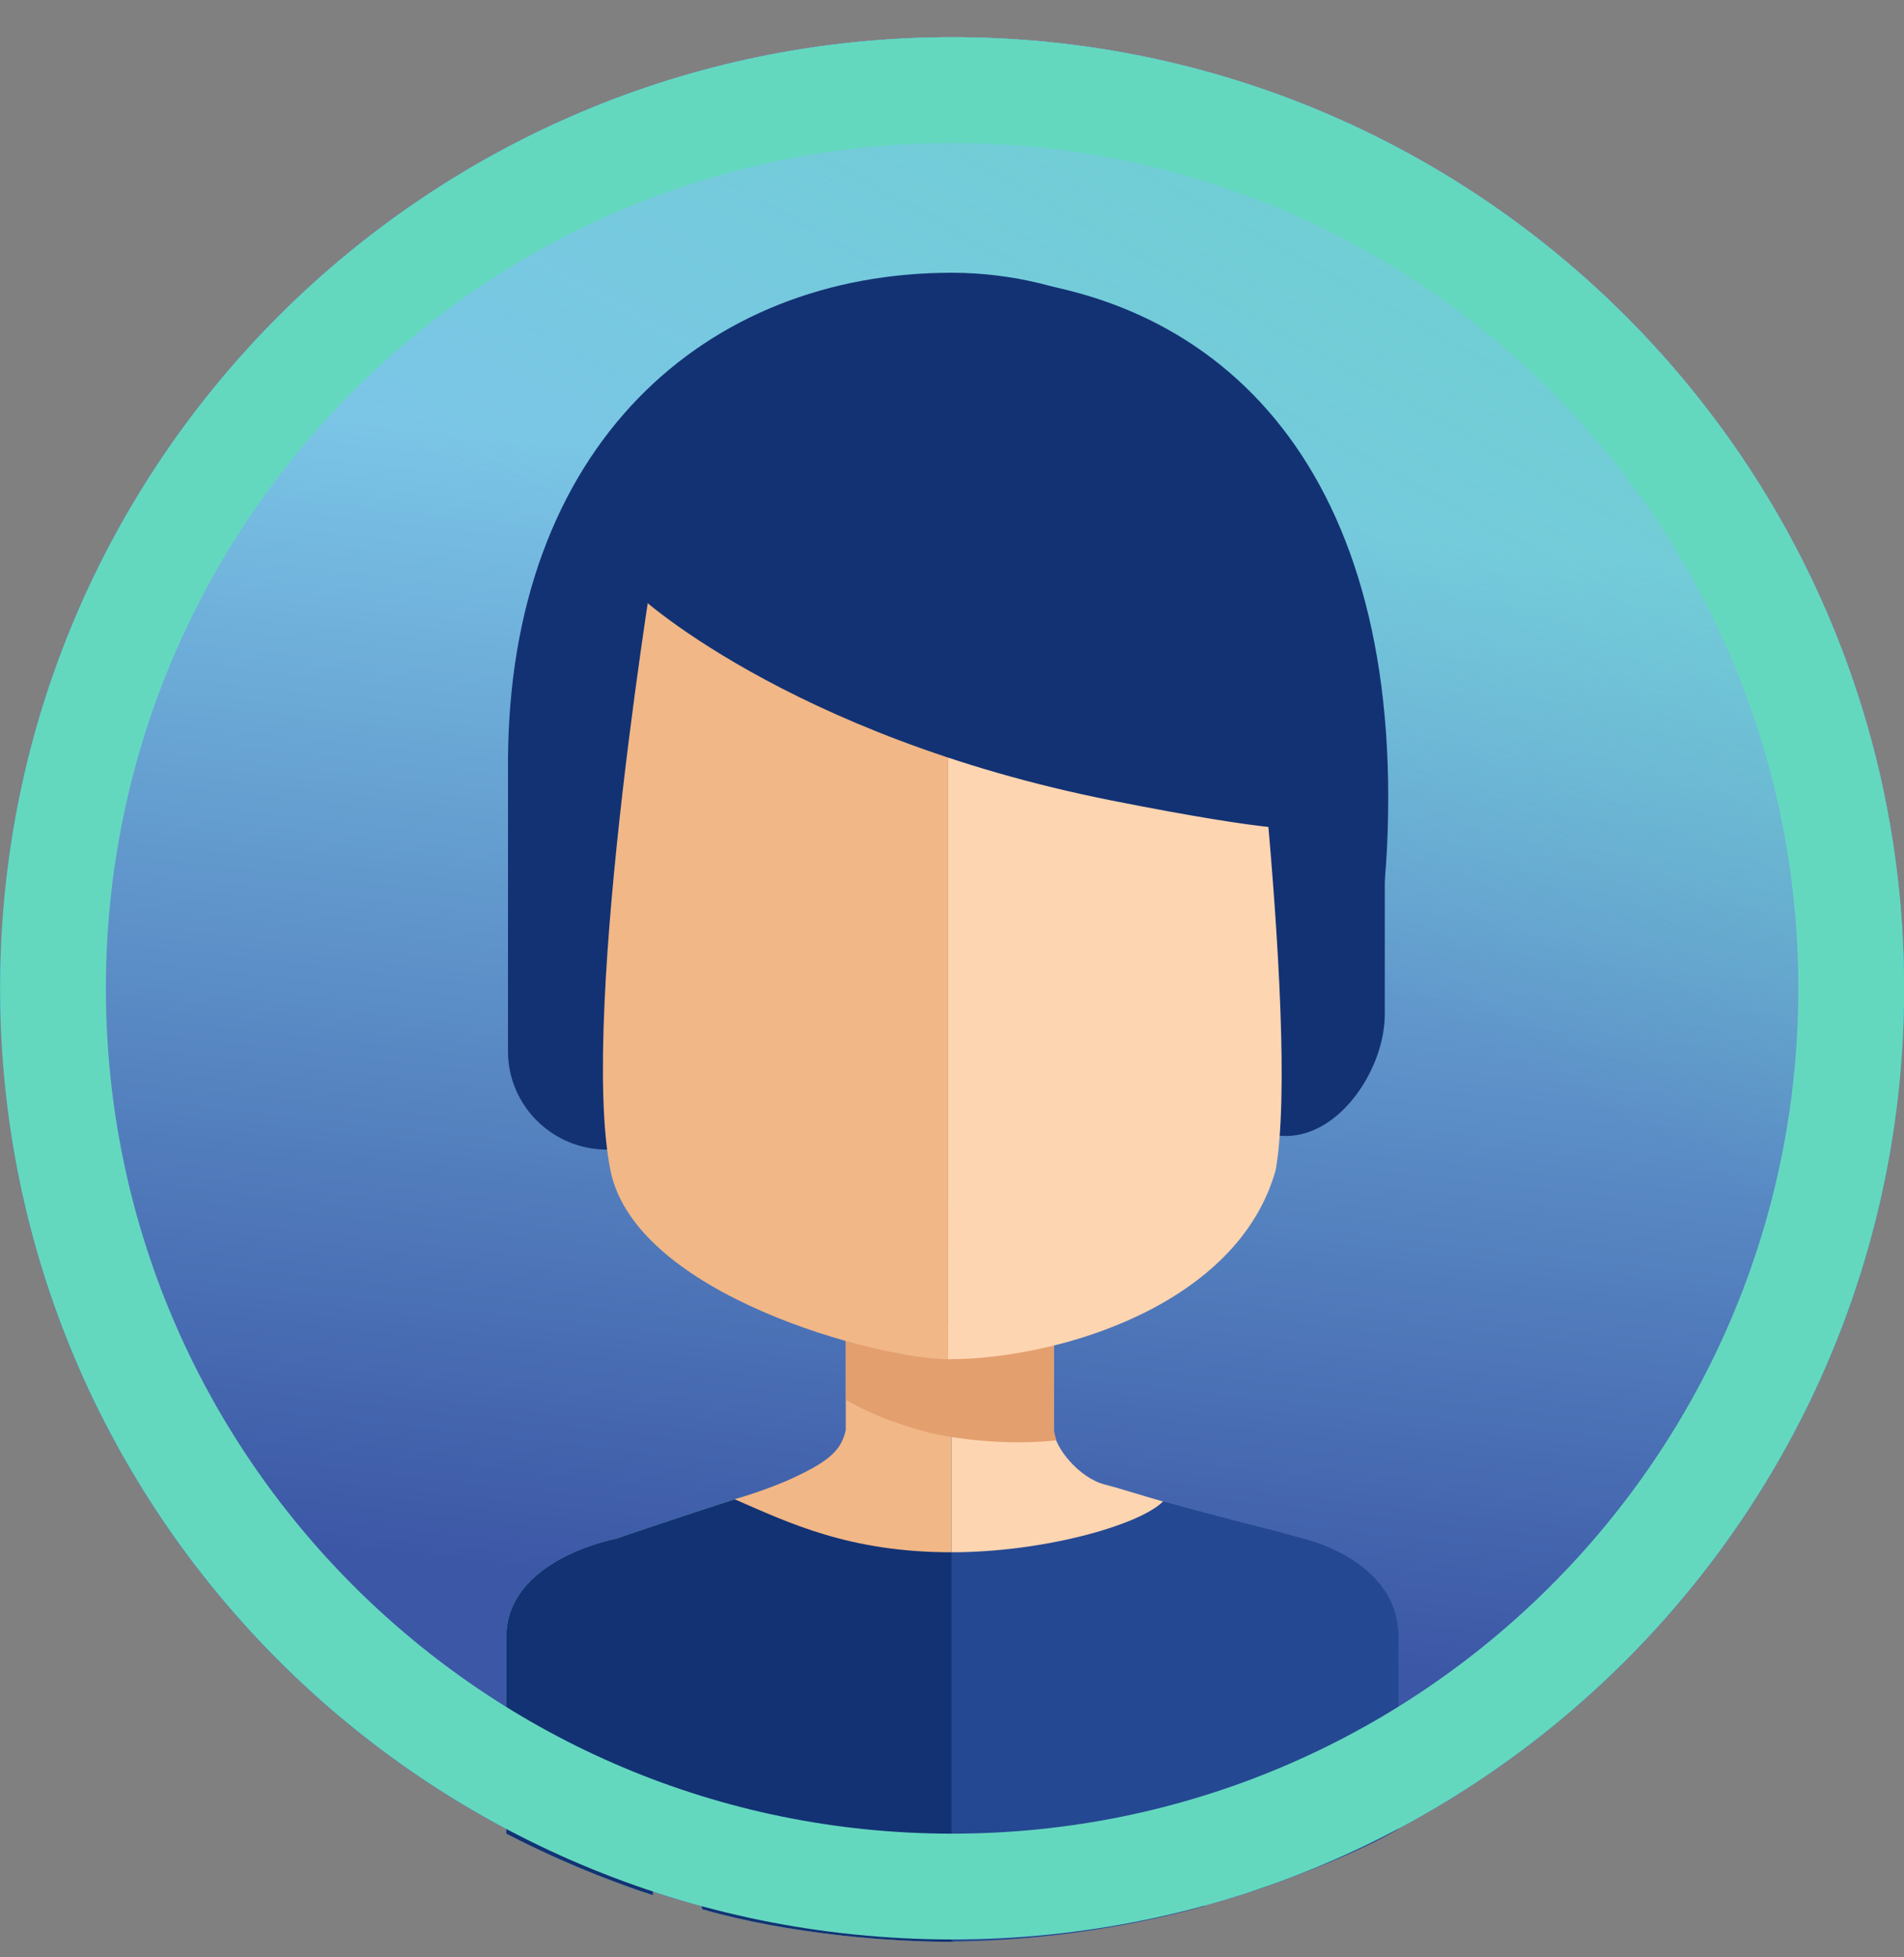<svg width="36" height="37" viewBox="0 0 36 37" fill="none" xmlns="http://www.w3.org/2000/svg">
<rect x="0" y="0" width="36" height="37" fill="#808080" stroke="none"/>
<path d="M18.002 36.662C27.943 36.662 36.002 28.613 36.002 18.683C36.002 8.753 27.943 0.703 18.002 0.703C8.061 0.703 0.002 8.753 0.002 18.683C0.002 28.613 8.061 36.662 18.002 36.662Z" fill="url(#paint0_linear_4201_16586)"/>
<path d="M18.002 36.662C27.943 36.662 36.002 28.613 36.002 18.683C36.002 8.753 27.943 0.703 18.002 0.703C8.061 0.703 0.002 8.753 0.002 18.683C0.002 28.613 8.061 36.662 18.002 36.662Z" fill="url(#paint1_linear_4201_16586)" fill-opacity="0.6"/>
<path d="M35.502 18.683C35.502 28.336 27.667 36.162 18.002 36.162C8.336 36.162 0.502 28.336 0.502 18.683C0.502 9.03 8.336 1.203 18.002 1.203C27.667 1.203 35.502 9.03 35.502 18.683Z" fill="url(#paint2_linear_4201_16586)"/>
<path d="M35.502 18.683C35.502 28.336 27.667 36.162 18.002 36.162C8.336 36.162 0.502 28.336 0.502 18.683C0.502 9.03 8.336 1.203 18.002 1.203C27.667 1.203 35.502 9.03 35.502 18.683Z" fill="url(#paint3_linear_4201_16586)" fill-opacity="0.6"/>
<path d="M35.502 18.683C35.502 28.336 27.667 36.162 18.002 36.162C8.336 36.162 0.502 28.336 0.502 18.683C0.502 9.03 8.336 1.203 18.002 1.203C27.667 1.203 35.502 9.03 35.502 18.683Z" stroke="#4393DE"/>
<path d="M17.959 24.93H16.024V26.977C16.024 26.977 15.895 27.681 14.992 28.001C14.088 28.257 11.637 29.089 11.637 29.089C11.637 29.089 9.573 29.473 9.573 30.944V34.663C11.046 35.427 12.347 35.825 12.347 35.825V34.464C12.347 34.464 12.411 34.464 12.476 34.527C12.777 34.766 13.099 35.415 13.28 36.092C14.932 36.564 16.826 36.708 18.023 36.708V25.058L17.959 24.93Z" fill="#64D8BF"/>
<path d="M17.959 24.93H16.024V26.977C16.024 26.977 15.895 27.681 14.992 28.001C14.088 28.257 11.637 29.089 11.637 29.089C11.637 29.089 9.573 29.473 9.573 30.944V34.663C11.046 35.427 12.347 35.825 12.347 35.825V34.464C12.347 34.464 12.411 34.464 12.476 34.527C12.777 34.766 13.099 35.415 13.28 36.092C14.932 36.564 16.826 36.708 18.023 36.708V25.058L17.959 24.93Z" fill="#133274"/>
<path d="M24.209 28.964C24.209 28.964 22.682 28.585 21.585 28.265C20.489 27.945 21.088 28.126 20.959 28.126C20.055 27.87 19.927 27.102 19.927 27.102V25.055H17.991V36.7C20.358 36.685 22.2 36.19 22.772 36.032C22.927 35.213 23.239 34.762 23.539 34.525C23.539 34.525 23.614 34.488 23.668 34.461V35.756C23.668 35.756 25.459 35.162 26.442 34.575V30.941C26.442 29.47 24.607 29.076 24.607 29.076L24.209 28.964Z" fill="#254892"/>
<path d="M15.001 27.935C14.763 28.046 14.34 28.212 13.888 28.34C14.92 28.788 16.056 29.343 17.991 29.343V24.992H15.991V27.04C15.9 27.411 15.695 27.611 15.001 27.935Z" fill="#F1B786"/>
<path d="M19.927 27.04V24.992H17.991V29.343C19.733 29.343 21.539 28.831 21.991 28.383C21.539 28.255 21.152 28.128 20.894 28.064C20.401 27.941 19.927 27.347 19.927 27.04Z" fill="#FED5B1"/>
<path fill-rule="evenodd" clip-rule="evenodd" d="M19.926 25.056H15.995V26.464C16.769 26.912 17.668 27.104 17.668 27.104C17.668 27.104 18.745 27.356 19.971 27.228L19.926 27.04V24.992V25.056Z" fill="#E39F6E"/>
<path d="M25.99 13.026C25.99 18.337 22.636 22.688 17.991 22.688C13.347 22.688 9.605 20.449 9.605 14.434C9.605 8.419 13.347 5.156 17.991 5.156C22.636 5.156 25.99 9.699 25.99 13.026Z" fill="#133274"/>
<path d="M26.248 15.072C26.248 8.29 22.571 5.219 17.927 5.219V22.751C22.636 22.751 26.248 22.239 26.248 15.072Z" fill="#133274"/>
<path d="M13.347 19.875C13.347 20.899 12.508 21.731 11.476 21.731C10.444 21.731 9.605 20.899 9.605 19.875V14.437C9.605 13.413 10.444 13.669 11.476 13.669C12.508 13.669 13.347 13.349 13.347 14.437V19.875Z" fill="#133274"/>
<path d="M22.442 19.171C22.442 20.194 23.28 21.474 24.313 21.474C25.345 21.474 26.183 20.194 26.183 19.171V16.035C26.183 15.011 25.345 14.18 24.313 14.18C23.28 14.18 22.442 15.011 22.442 16.035V19.171Z" fill="#133274"/>
<path d="M17.927 9.836V25.694C19.991 25.694 23.41 24.682 24.122 22.11C24.594 19.355 23.41 10.332 23.41 10.332L17.927 9.836Z" fill="#FED5B1"/>
<path d="M17.927 10.141V25.694C16.637 25.694 12.006 24.49 11.539 22.111C10.945 19.088 12.444 10.141 12.444 10.141H17.927Z" fill="#F1B786"/>
<path d="M11.992 10.27V11.165C11.927 11.165 14.895 13.917 21.023 15.133C27.151 16.348 24.248 15.133 24.248 15.133L23.861 10.27C23.861 10.27 17.862 7.518 12.056 10.27H11.992Z" fill="#133274"/>
<path d="M35.002 18.683C35.002 28.059 27.392 35.662 18.002 35.662C8.612 35.662 1.002 28.059 1.002 18.683C1.002 9.306 8.612 1.703 18.002 1.703C27.392 1.703 35.002 9.306 35.002 18.683Z" stroke="#64D8BF" stroke-width="2"/>
<defs>
<linearGradient id="paint0_linear_4201_16586" x1="16.037" y1="36.472" x2="19.389" y2="6.273" gradientUnits="userSpaceOnUse">
<stop offset="0.2" stop-color="#3C57A6"/>
<stop offset="0.9" stop-color="#7BC5E7"/>
</linearGradient>
<linearGradient id="paint1_linear_4201_16586" x1="23.627" y1="17.372" x2="31.239" y2="3.63" gradientUnits="userSpaceOnUse">
<stop stop-color="white" stop-opacity="0"/>
<stop offset="1" stop-color="white"/>
</linearGradient>
<linearGradient id="paint2_linear_4201_16586" x1="16.037" y1="36.472" x2="19.389" y2="6.273" gradientUnits="userSpaceOnUse">
<stop offset="0.2" stop-color="#3C57A6"/>
<stop offset="0.9" stop-color="#7BC5E7"/>
</linearGradient>
<linearGradient id="paint3_linear_4201_16586" x1="23.627" y1="17.372" x2="31.239" y2="3.63" gradientUnits="userSpaceOnUse">
<stop stop-color="#64D8BF" stop-opacity="0"/>
<stop offset="1" stop-color="#64D8BF"/>
</linearGradient>
</defs>
</svg>
